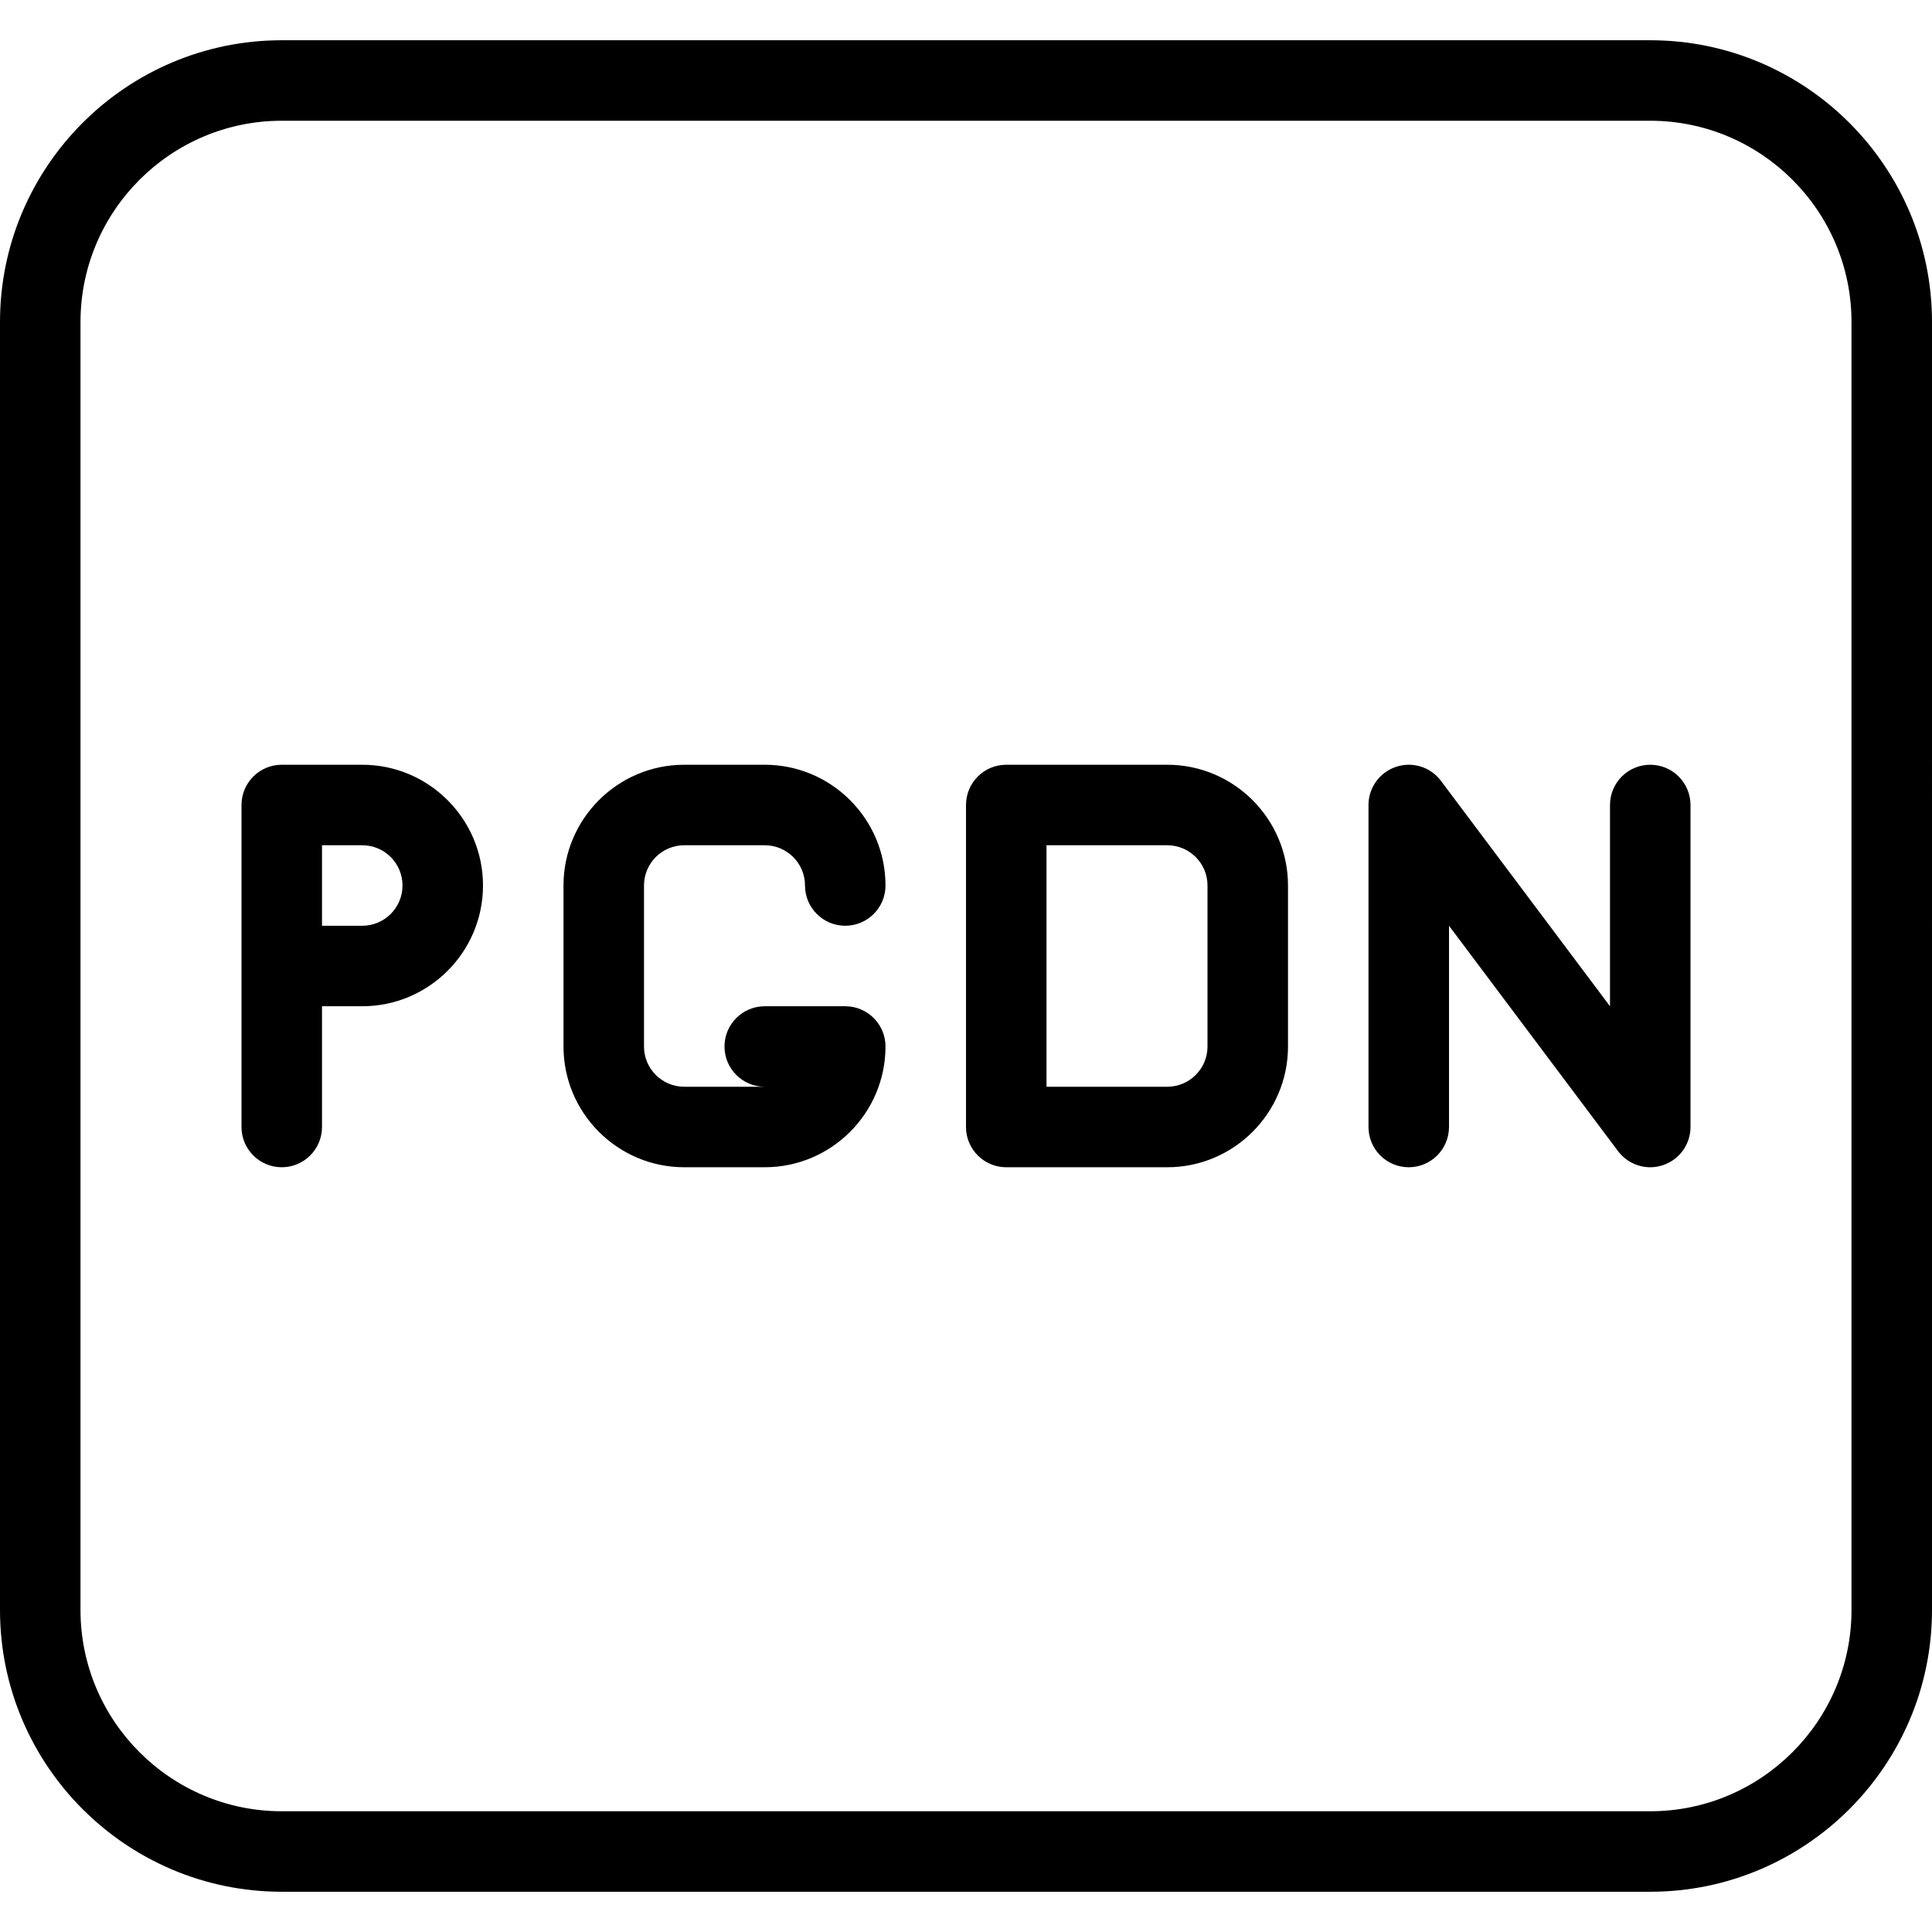 <?xml version="1.0" encoding="iso-8859-1"?>
<!-- Generator: Adobe Illustrator 19.0.0, SVG Export Plug-In . SVG Version: 6.00 Build 0)  -->
<svg version="1.1" id="Layer_1" xmlns="http://www.w3.org/2000/svg" xmlns:xlink="http://www.w3.org/1999/xlink" x="0px" y="0px"
	 viewBox="0 0 24 24" style="enable-background:new 0 0 24 24;" xml:space="preserve">
<g>
	<g>
		<path d="M4.5,9.5h-1C3.224,9.5,3,9.724,3,10v4c0,0.276,0.224,0.5,0.5,0.5S4,14.276,4,14v-1.5h0.5C5.327,12.5,6,11.827,6,11
			C6,10.173,5.327,9.5,4.5,9.5z M4.5,11.5H4v-1h0.5C4.776,10.5,5,10.724,5,11S4.776,11.5,4.5,11.5z M8.5,10.5h1
			c0.276,0,0.5,0.224,0.5,0.5s0.224,0.5,0.5,0.5S11,11.276,11,11c0-0.827-0.673-1.5-1.5-1.5h-1C7.673,9.5,7,10.173,7,11v2
			c0,0.827,0.673,1.5,1.5,1.5h1c0.827,0,1.5-0.673,1.5-1.5c0-0.276-0.224-0.5-0.5-0.5h-1C9.224,12.5,9,12.724,9,13
			s0.224,0.5,0.5,0.5h-1C8.224,13.5,8,13.276,8,13v-2C8,10.724,8.224,10.5,8.5,10.5z M20.5,0.5h-17C1.57,0.5,0,2.07,0,4v16
			c0,1.93,1.57,3.5,3.5,3.5h17c1.93,0,3.5-1.57,3.5-3.5V4C24,2.07,22.43,0.5,20.5,0.5z M23,20c0,1.378-1.122,2.5-2.5,2.5h-17
			C2.122,22.5,1,21.378,1,20V4c0-1.378,1.122-2.5,2.5-2.5h17C21.878,1.5,23,2.622,23,4V20z M14.5,9.5h-2C12.224,9.5,12,9.724,12,10
			v4c0,0.276,0.224,0.5,0.5,0.5h2c0.827,0,1.5-0.673,1.5-1.5v-2C16,10.173,15.327,9.5,14.5,9.5z M15,13c0,0.276-0.224,0.5-0.5,0.5
			H13v-3h1.5c0.276,0,0.5,0.224,0.5,0.5V13z M20.5,9.5C20.224,9.5,20,9.724,20,10v2.5l-2.1-2.8
			c-0.129-0.172-0.353-0.243-0.558-0.174C17.138,9.594,17,9.785,17,10v4c0,0.276,0.224,0.5,0.5,0.5S18,14.276,18,14v-2.5l2.1,2.8
			c0.096,0.128,0.246,0.2,0.4,0.2c0.053,0,0.106-0.008,0.158-0.026C20.862,14.406,21,14.215,21,14v-4C21,9.724,20.776,9.5,20.5,9.5z
			"/>
	</g>
</g>
</svg>
